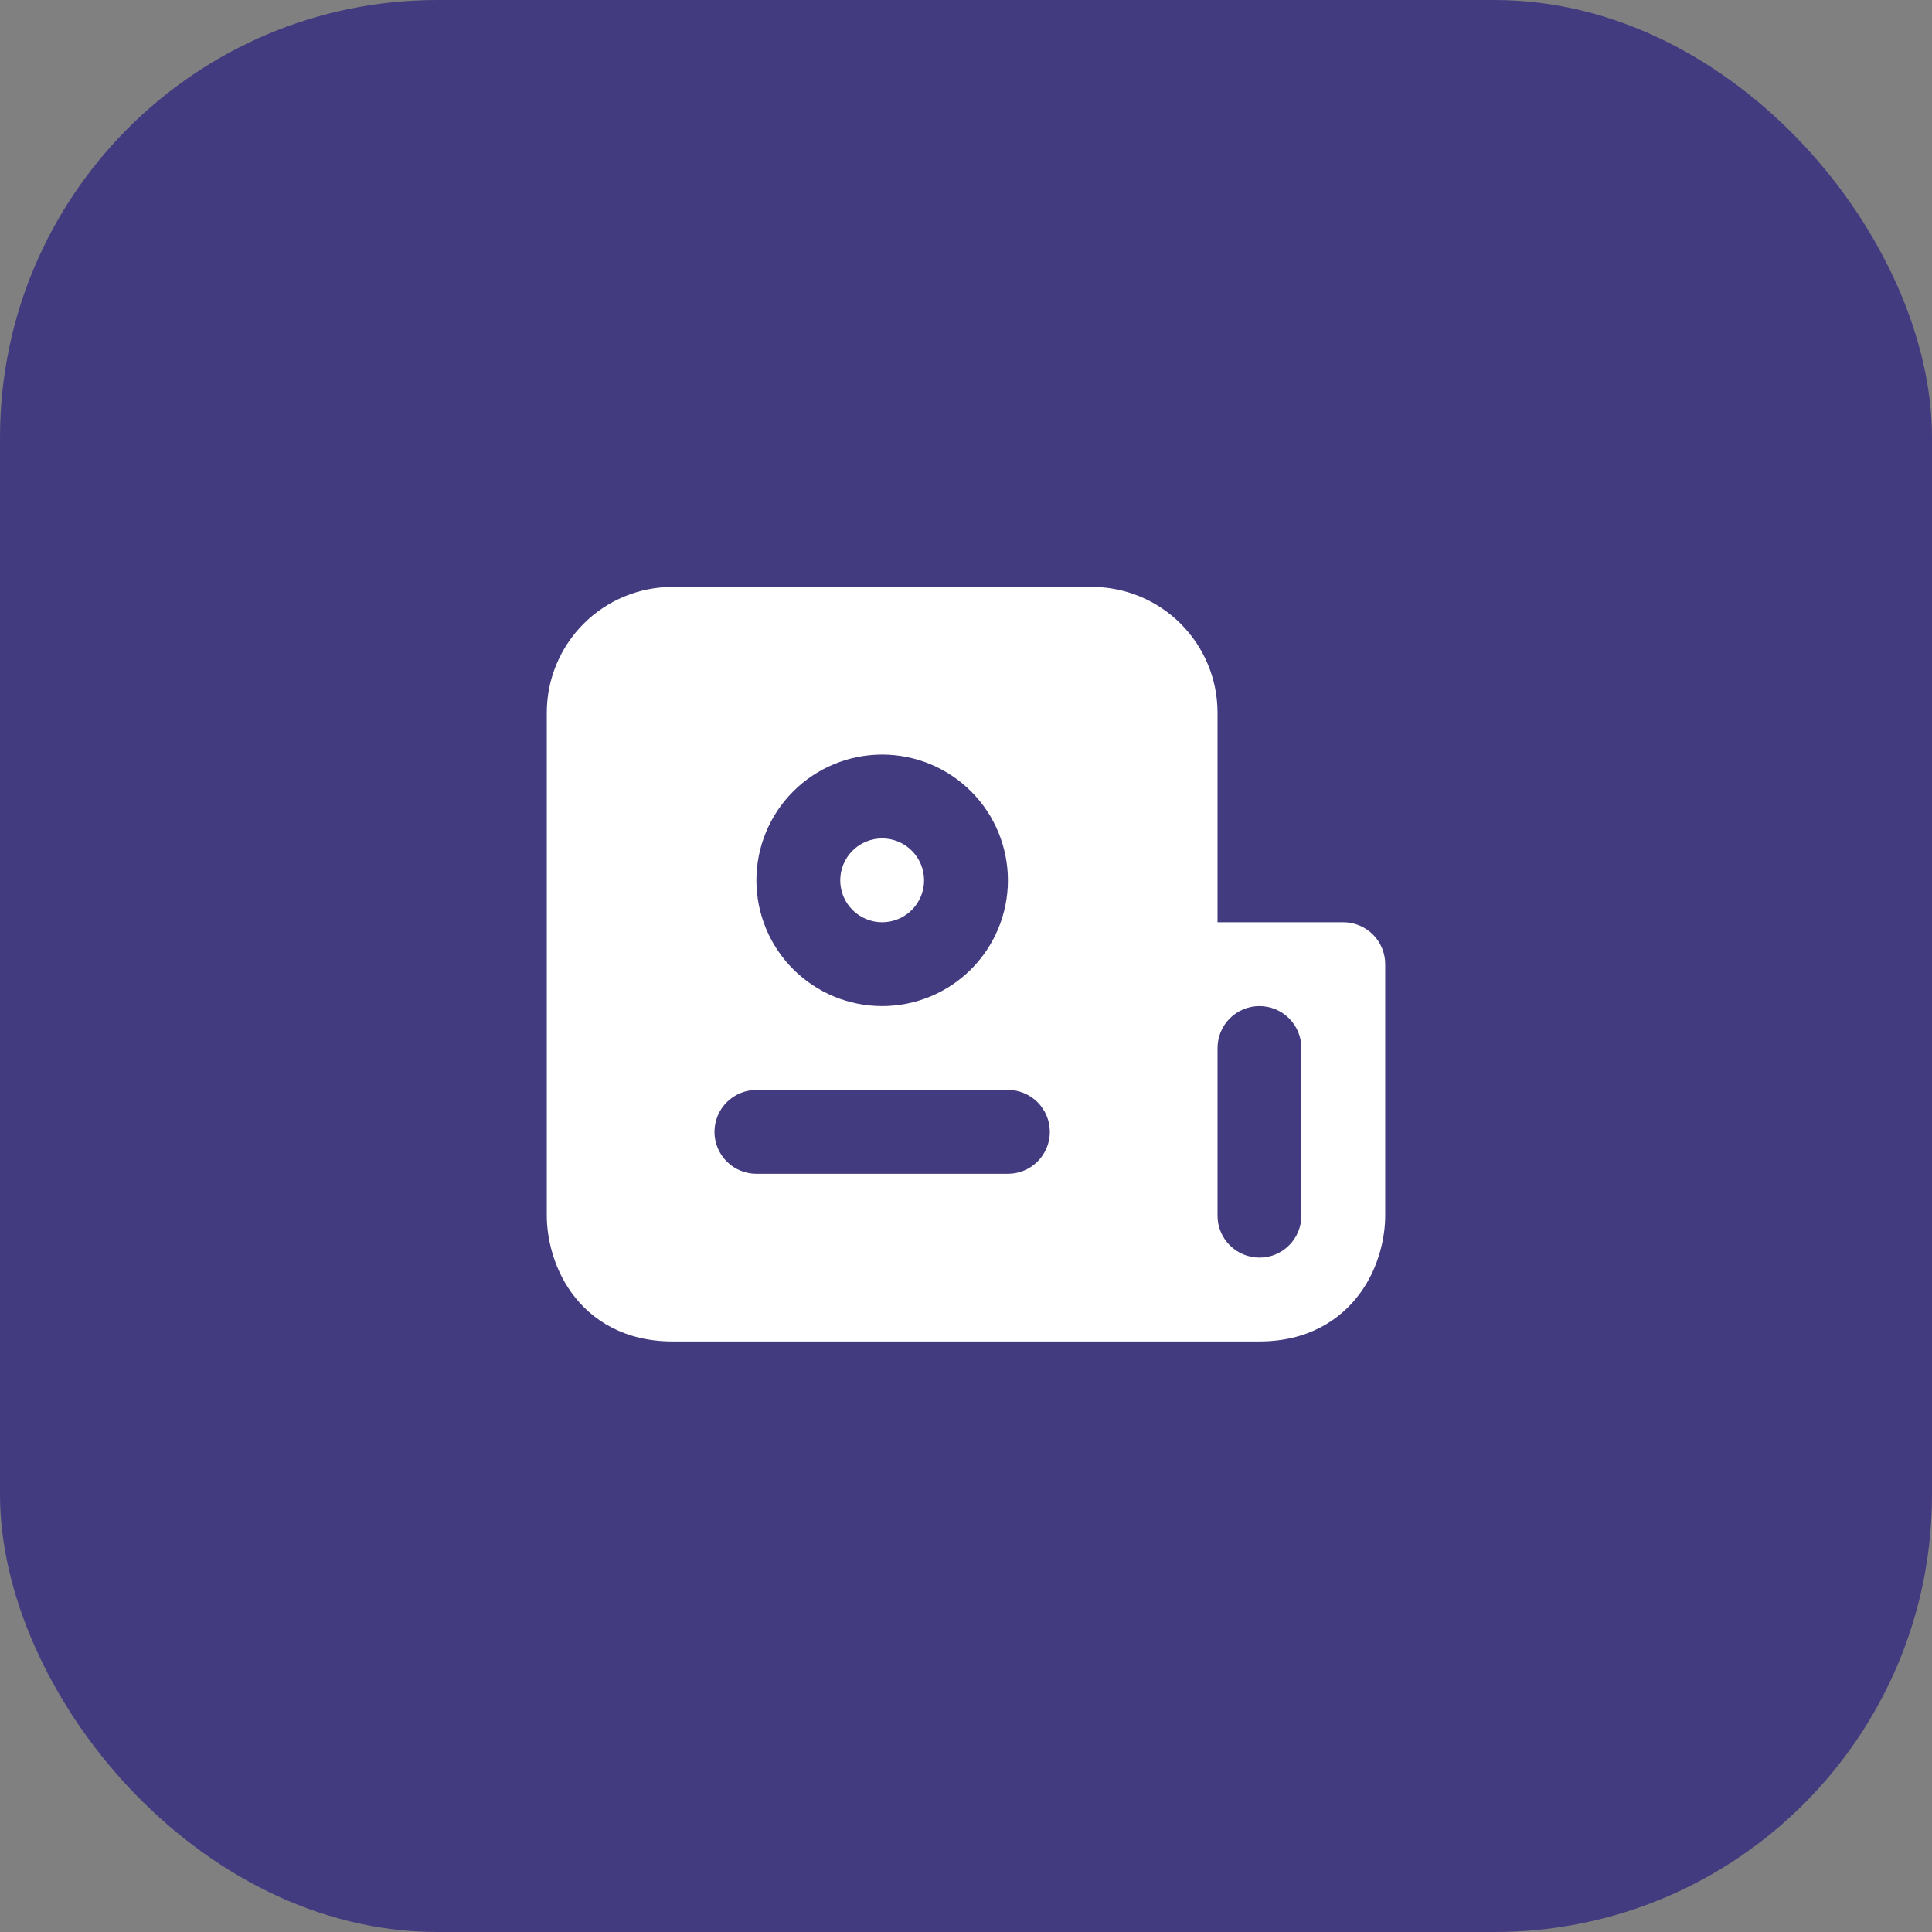<svg width="106" height="106" viewBox="0 0 106 106" fill="none" xmlns="http://www.w3.org/2000/svg">
<rect x="0" y="0" width="106" height="106" fill="#808080" stroke="none"/>
<rect width="106" height="106" rx="24" fill="#433B7F"/>
<g clip-path="url(#clip0_11_3003)">
<path fill-rule="evenodd" clip-rule="evenodd" d="M36.9 73.6H69.1C71.69 73.6 73.53 72.471 74.648 70.918C75.678 69.485 76 67.836 76 66.7V52.9C76 52.29 75.758 51.705 75.326 51.274C74.895 50.842 74.31 50.6 73.7 50.6H66.8V39.1C66.8 37.27 66.073 35.515 64.779 34.221C63.485 32.927 61.73 32.2 59.9 32.2H36.9C35.07 32.2 33.315 32.927 32.021 34.221C30.727 35.515 30 37.27 30 39.1V66.7C30 67.834 30.322 69.485 31.352 70.918C32.47 72.473 34.31 73.6 36.9 73.6ZM69.1 55.2C69.71 55.2 70.295 55.442 70.726 55.874C71.158 56.305 71.4 56.89 71.4 57.5V66.7C71.4 67.31 71.158 67.895 70.726 68.326C70.295 68.758 69.71 69 69.1 69C68.49 69 67.905 68.758 67.474 68.326C67.042 67.895 66.8 67.31 66.8 66.7V57.5C66.8 56.89 67.042 56.305 67.474 55.874C67.905 55.442 68.49 55.2 69.1 55.2ZM46.1 48.3C46.1 47.69 46.342 47.105 46.774 46.674C47.205 46.242 47.79 46 48.4 46C49.01 46 49.595 46.242 50.026 46.674C50.458 47.105 50.7 47.69 50.7 48.3C50.7 48.91 50.458 49.495 50.026 49.926C49.595 50.358 49.01 50.6 48.4 50.6C47.79 50.6 47.205 50.358 46.774 49.926C46.342 49.495 46.1 48.91 46.1 48.3ZM48.4 41.4C46.57 41.4 44.815 42.127 43.521 43.421C42.227 44.715 41.5 46.47 41.5 48.3C41.5 50.13 42.227 51.885 43.521 53.179C44.815 54.473 46.57 55.2 48.4 55.2C50.23 55.2 51.985 54.473 53.279 53.179C54.573 51.885 55.3 50.13 55.3 48.3C55.3 46.47 54.573 44.715 53.279 43.421C51.985 42.127 50.23 41.4 48.4 41.4ZM41.5 59.8C40.89 59.8 40.305 60.042 39.874 60.474C39.442 60.905 39.2 61.49 39.2 62.1C39.2 62.71 39.442 63.295 39.874 63.726C40.305 64.158 40.89 64.4 41.5 64.4H55.3C55.91 64.4 56.495 64.158 56.926 63.726C57.358 63.295 57.6 62.71 57.6 62.1C57.6 61.49 57.358 60.905 56.926 60.474C56.495 60.042 55.91 59.8 55.3 59.8H41.5Z" fill="white"/>
</g>
<defs>
<clipPath id="clip0_11_3003">
<rect width="46" height="46" fill="white" transform="translate(30 30)"/>
</clipPath>
</defs>
</svg>
